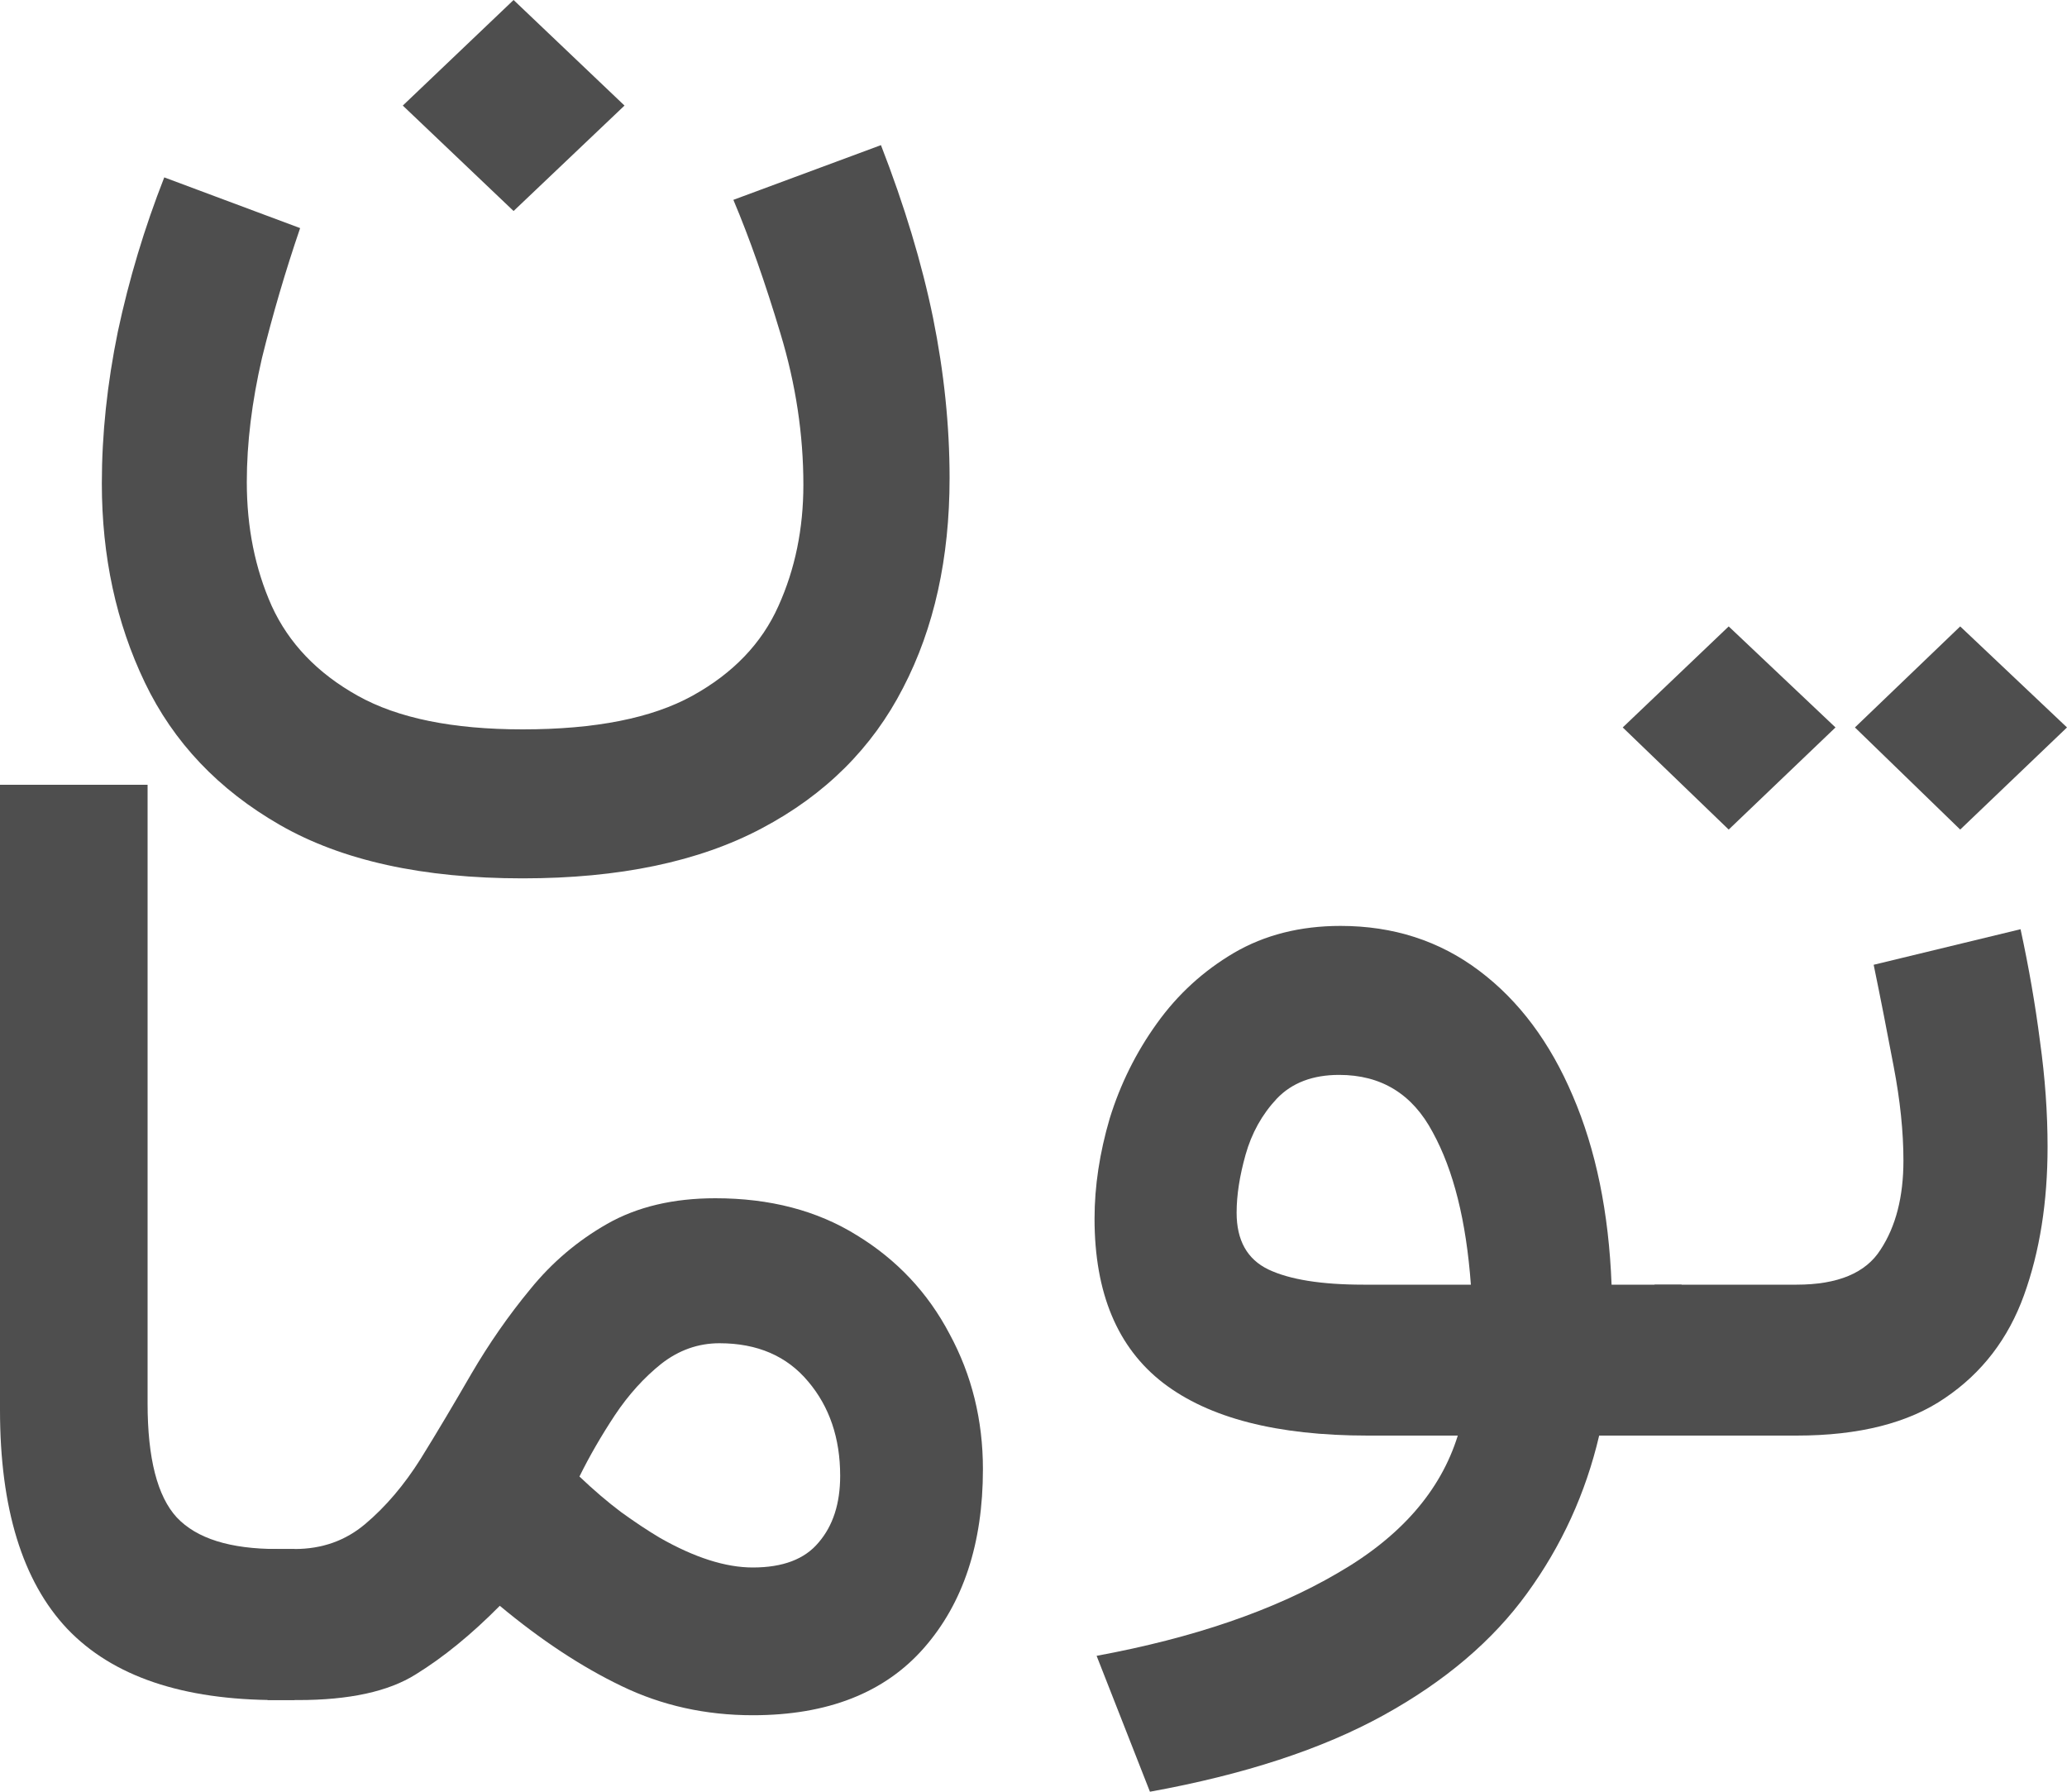 <svg width="15" height="13" viewBox="0 0 15 13" fill="none" xmlns="http://www.w3.org/2000/svg">
<path d="M3.727 0L4.532 0.766L3.727 1.531L2.923 0.766L3.727 0ZM3.793 5.292C4.319 5.292 4.73 5.211 5.025 5.048C5.32 4.885 5.528 4.668 5.649 4.397C5.77 4.129 5.83 3.836 5.83 3.517C5.83 3.153 5.775 2.788 5.664 2.421C5.553 2.051 5.439 1.727 5.322 1.45L6.393 1.053C6.564 1.493 6.69 1.911 6.771 2.306C6.851 2.702 6.891 3.089 6.891 3.469C6.891 4.049 6.779 4.557 6.554 4.99C6.33 5.427 5.988 5.767 5.528 6.01C5.072 6.252 4.494 6.373 3.793 6.373C3.068 6.373 2.482 6.244 2.032 5.986C1.586 5.73 1.259 5.386 1.051 4.952C0.843 4.518 0.739 4.037 0.739 3.507C0.739 3.15 0.778 2.783 0.855 2.407C0.936 2.027 1.048 1.654 1.192 1.287L2.178 1.655C2.071 1.968 1.979 2.282 1.901 2.598C1.828 2.914 1.791 3.214 1.791 3.498C1.791 3.826 1.851 4.126 1.972 4.397C2.096 4.668 2.304 4.885 2.596 5.048C2.887 5.211 3.286 5.292 3.793 5.292Z" fill="#4E4E4E"/>
<path d="M0 5.694H1.071V10.182C1.071 10.581 1.142 10.857 1.283 11.01C1.427 11.163 1.67 11.239 2.012 11.239H2.138V12.335H2.012C1.325 12.335 0.817 12.163 0.488 11.818C0.163 11.474 0 10.944 0 10.23V5.694Z" fill="#4E4E4E"/>
<path d="M5.463 12.445C5.121 12.445 4.804 12.375 4.512 12.234C4.22 12.094 3.925 11.899 3.627 11.651C3.422 11.858 3.219 12.024 3.018 12.148C2.82 12.273 2.535 12.335 2.163 12.335H1.942V11.239H2.138C2.336 11.239 2.507 11.179 2.651 11.057C2.798 10.933 2.933 10.775 3.053 10.584C3.174 10.389 3.296 10.183 3.421 9.967C3.548 9.75 3.69 9.545 3.848 9.354C4.006 9.159 4.192 9.002 4.406 8.88C4.624 8.756 4.886 8.694 5.191 8.694C5.587 8.694 5.929 8.783 6.217 8.962C6.509 9.14 6.734 9.38 6.891 9.679C7.052 9.976 7.133 10.303 7.133 10.66C7.133 11.199 6.99 11.632 6.705 11.957C6.42 12.282 6.006 12.445 5.463 12.445ZM5.221 9.746C5.067 9.746 4.926 9.796 4.799 9.895C4.675 9.994 4.562 10.118 4.462 10.268C4.365 10.415 4.279 10.563 4.205 10.713C4.309 10.812 4.41 10.898 4.507 10.971C4.604 11.041 4.698 11.104 4.789 11.158C5.04 11.301 5.265 11.373 5.463 11.373C5.681 11.373 5.84 11.313 5.941 11.191C6.045 11.07 6.097 10.909 6.097 10.708C6.097 10.434 6.019 10.206 5.865 10.024C5.711 9.839 5.496 9.746 5.221 9.746Z" fill="#4E4E4E"/>
<path d="M9.728 6.718C10.111 6.718 10.446 6.826 10.734 7.043C11.023 7.26 11.249 7.563 11.414 7.952C11.581 8.341 11.675 8.797 11.695 9.321H12.203V10.416H11.605C11.507 10.834 11.333 11.215 11.082 11.56C10.833 11.904 10.486 12.199 10.04 12.445C9.594 12.691 9.029 12.876 8.345 13L7.958 12.014C8.662 11.884 9.244 11.684 9.703 11.416C10.163 11.152 10.454 10.818 10.579 10.416H9.925C9.267 10.416 8.773 10.289 8.441 10.034C8.109 9.778 7.943 9.381 7.943 8.842C7.943 8.606 7.98 8.364 8.053 8.115C8.13 7.866 8.244 7.636 8.395 7.426C8.546 7.215 8.732 7.045 8.954 6.914C9.178 6.783 9.437 6.718 9.728 6.718ZM9.894 9.321H10.674C10.64 8.858 10.548 8.49 10.397 8.215C10.25 7.938 10.024 7.799 9.718 7.799C9.527 7.799 9.376 7.856 9.266 7.971C9.158 8.086 9.083 8.222 9.039 8.378C8.996 8.531 8.974 8.671 8.974 8.799C8.974 9 9.051 9.137 9.205 9.211C9.359 9.284 9.589 9.321 9.894 9.321Z" fill="#4E4E4E"/>
<path d="M14.225 4.545L15 5.278L14.225 6.019L13.461 5.278L14.225 4.545ZM12.545 4.545L13.32 5.278L12.545 6.019L11.776 5.278L12.545 4.545ZM13.038 10.416H12.007V9.321H13.038C13.337 9.321 13.54 9.236 13.647 9.067C13.758 8.898 13.813 8.683 13.813 8.421C13.813 8.211 13.789 7.982 13.742 7.737C13.695 7.488 13.647 7.242 13.597 7L14.663 6.742C14.723 7.019 14.77 7.29 14.804 7.555C14.841 7.82 14.859 8.075 14.859 8.321C14.859 8.722 14.802 9.081 14.688 9.397C14.574 9.713 14.383 9.962 14.115 10.143C13.85 10.325 13.491 10.416 13.038 10.416Z" fill="#4E4E4E"/>
</svg>
